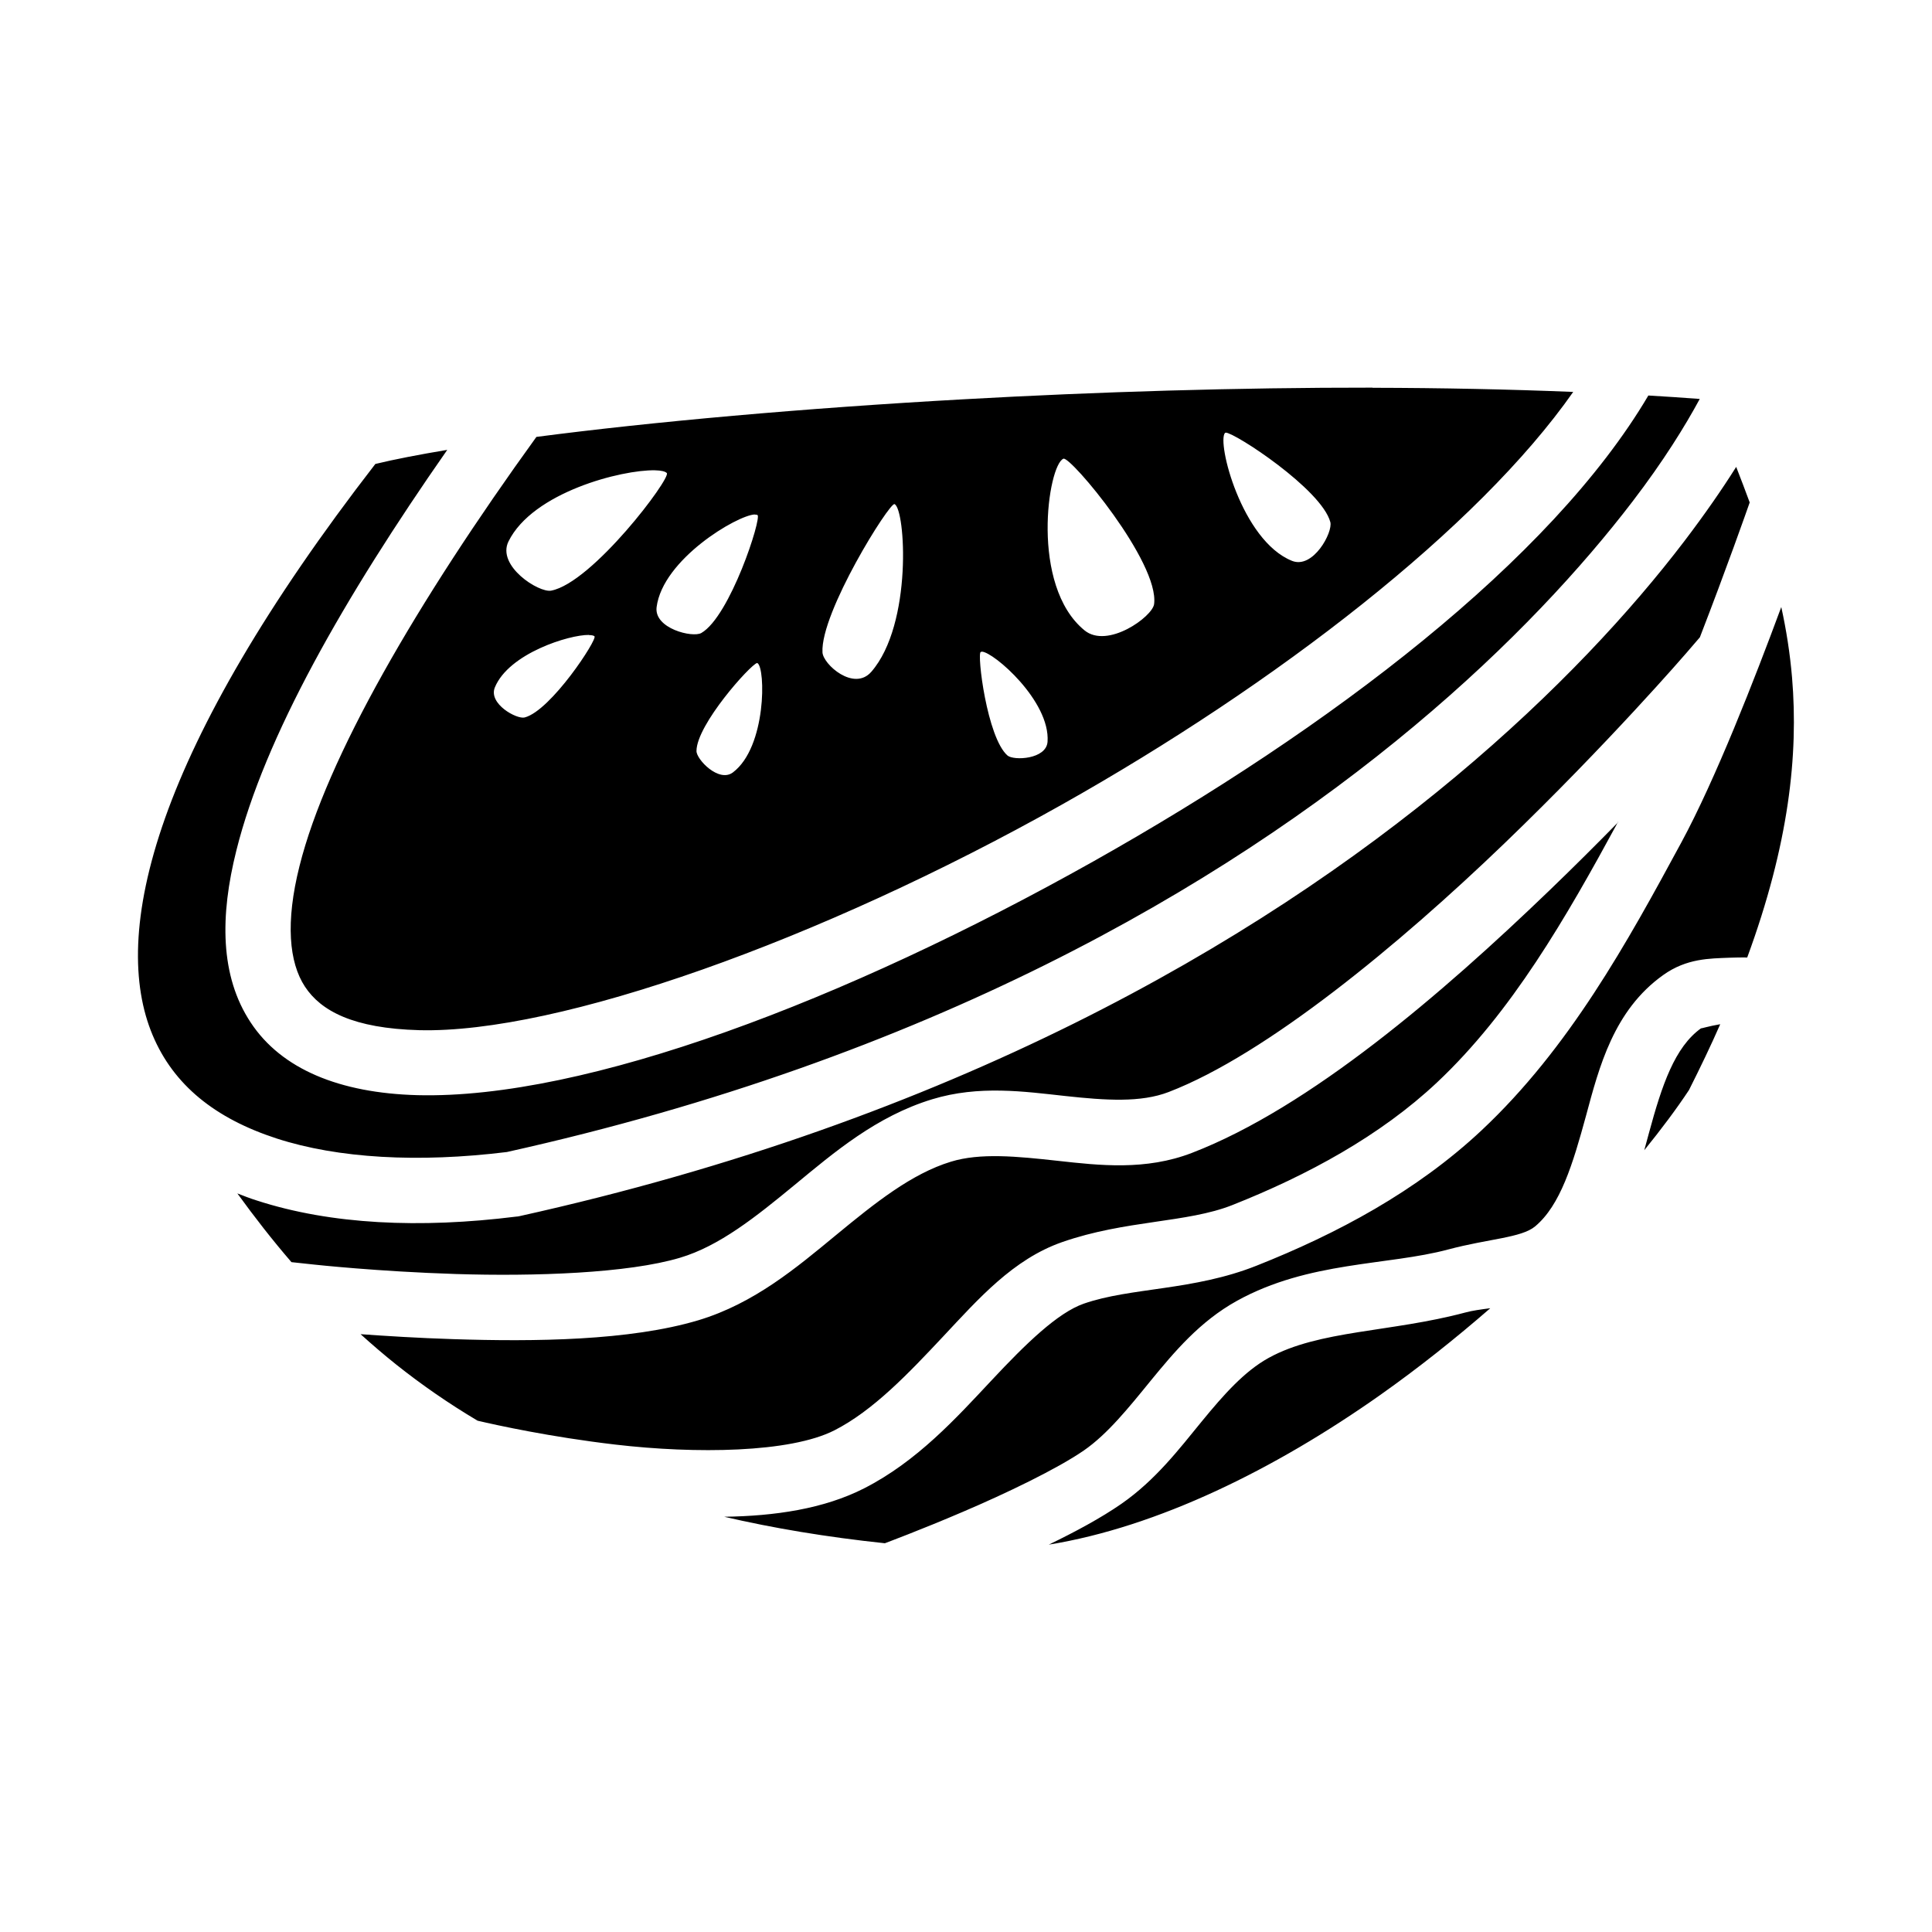 <svg role="img" focusable="false" aria-hidden="true" xmlns="http://www.w3.org/2000/svg" viewBox="0 0 14 14"><path d="m 9.946,2.809 c -0.976,-8.6e-4 -1.993,0.03 -2.956,0.084 -1.173,0.065 -2.268,0.164 -3.103,0.273 -0.865,1.196 -1.521,2.326 -1.717,3.111 -0.102,0.406 -0.076,0.697 0.04,0.873 0.116,0.176 0.35,0.302 0.827,0.315 1.01,0.026 2.91,-0.652 4.655,-1.633 1.561,-0.878 3.018,-2.006 3.708,-2.992 -0.465,-0.019 -0.953,-0.029 -1.454,-0.03 z m 1.998,0.058 c -0.704,1.193 -2.305,2.41 -4.021,3.375 -1.789,1.005 -3.678,1.725 -4.898,1.694 -0.563,-0.015 -0.985,-0.188 -1.208,-0.526 -0.224,-0.338 -0.223,-0.774 -0.104,-1.248 0.205,-0.821 0.777,-1.826 1.528,-2.902 -0.204,0.034 -0.38,0.068 -0.521,0.102 -0.793,1.024 -1.28,1.879 -1.523,2.564 -0.248,0.7 -0.243,1.213 -0.091,1.575 0.152,0.362 0.453,0.604 0.899,0.749 0.444,0.144 1.025,0.177 1.668,0.098 3.047,-0.677 5.173,-1.915 6.574,-3.086 0.702,-0.586 1.222,-1.156 1.583,-1.628 0.225,-0.294 0.381,-0.547 0.487,-0.743 -0.122,-0.009 -0.247,-0.018 -0.373,-0.025 z m -3.062,0.268 c 0.064,-9.7e-4 0.694,0.41 0.758,0.648 0.02,0.074 -0.125,0.343 -0.278,0.281 -0.365,-0.147 -0.546,-0.863 -0.485,-0.927 8.64e-4,-9.2e-4 0.002,-10e-4 0.004,-10e-4 z m -1.176,0.189 c 0.051,-0.02 0.697,0.752 0.657,1.054 -0.012,0.091 -0.337,0.326 -0.504,0.19 -0.397,-0.324 -0.265,-1.199 -0.153,-1.244 z m 4.874,0.061 c -0.102,0.162 -0.226,0.341 -0.375,0.537 -0.382,0.501 -0.926,1.095 -1.655,1.704 -1.458,1.218 -3.66,2.494 -6.787,3.187 l -0.011,0.002 -0.011,0.001 c -0.696,0.087 -1.343,0.058 -1.881,-0.117 -0.048,-0.015 -0.094,-0.033 -0.14,-0.051 0.124,0.171 0.253,0.337 0.392,0.498 l 0.168,0.018 c 0,0 0.458,0.05 1.024,0.068 0.566,0.018 1.247,-0.005 1.624,-0.118 0.285,-0.085 0.547,-0.294 0.832,-0.529 0.285,-0.235 0.591,-0.496 0.994,-0.619 0.34,-0.104 0.671,-0.056 0.965,-0.024 0.294,0.032 0.548,0.049 0.75,-0.029 0.71,-0.273 1.673,-1.071 2.43,-1.799 0.757,-0.728 1.32,-1.381 1.32,-1.381 l 0.099,-0.115 c 0.192,-0.496 0.34,-0.917 0.361,-0.977 -0.032,-0.086 -0.064,-0.172 -0.098,-0.258 z m -7.834,0.023 c 0.044,8.6e-4 0.075,0.008 0.086,0.02 0.032,0.036 -0.539,0.795 -0.838,0.852 -0.09,0.017 -0.397,-0.18 -0.309,-0.357 0.176,-0.356 0.821,-0.52 1.061,-0.515 z m 1.736,0.245 c 0.079,0.034 0.133,0.869 -0.168,1.215 -0.126,0.145 -0.35,-0.054 -0.354,-0.141 -0.015,-0.289 0.487,-1.089 0.522,-1.074 z m -1.013,0.076 c 0.009,-3.1e-4 0.015,7.4e-4 0.02,0.003 0.033,0.018 -0.198,0.735 -0.407,0.855 -0.063,0.036 -0.343,-0.032 -0.324,-0.187 0.044,-0.347 0.583,-0.666 0.711,-0.672 z m 7.438,0.672 c -0.193,0.522 -0.477,1.249 -0.724,1.705 -0.391,0.723 -0.812,1.489 -1.446,2.084 -0.472,0.443 -1.05,0.751 -1.63,0.981 -0.459,0.183 -0.913,0.157 -1.254,0.276 -0.188,0.066 -0.416,0.286 -0.67,0.558 -0.254,0.271 -0.538,0.585 -0.921,0.78 -0.292,0.149 -0.648,0.201 -1.014,0.206 0.353,0.082 0.739,0.147 1.164,0.192 0.002,-8.9e-4 0.256,-0.095 0.566,-0.228 0.312,-0.133 0.683,-0.311 0.877,-0.445 0.17,-0.118 0.32,-0.304 0.486,-0.508 0.167,-0.203 0.352,-0.426 0.623,-0.576 0.521,-0.288 1.091,-0.254 1.531,-0.372 0.293,-0.078 0.529,-0.084 0.629,-0.167 0.183,-0.153 0.273,-0.45 0.369,-0.802 0.095,-0.352 0.2,-0.764 0.56,-1.02 0.17,-0.121 0.336,-0.119 0.479,-0.125 0.036,-0.001 0.07,-0.002 0.101,-0.002 0.01,5e-5 0.019,3.4e-4 0.028,5.2e-4 0.302,-0.821 0.372,-1.468 0.325,-2.028 -0.015,-0.177 -0.042,-0.347 -0.078,-0.511 z m -8.639,0.201 c 0.02,2.7e-4 0.034,0.003 0.04,0.009 0.022,0.022 -0.315,0.538 -0.506,0.588 -0.057,0.015 -0.265,-0.099 -0.216,-0.218 0.102,-0.247 0.54,-0.382 0.681,-0.38 z m 2.847,0.12 c 0.085,0.003 0.496,0.358 0.476,0.653 -0.009,0.128 -0.245,0.138 -0.29,0.1 -0.149,-0.129 -0.223,-0.742 -0.194,-0.751 0.002,-6.5e-4 0.004,-9.6e-4 0.007,-8.9e-4 z m -1.63,0.083 c 0.002,-3.9e-4 0.003,-3.1e-4 0.004,2.1e-4 0.059,0.036 0.066,0.608 -0.178,0.792 -0.102,0.077 -0.265,-0.095 -0.264,-0.155 3.93e-4,-0.191 0.39,-0.625 0.439,-0.638 z m 6.242,1.152 c -0.154,0.157 -0.322,0.325 -0.502,0.498 -0.774,0.745 -1.733,1.57 -2.587,1.899 -0.336,0.13 -0.672,0.091 -0.971,0.058 -0.299,-0.033 -0.564,-0.059 -0.776,0.006 -0.285,0.087 -0.548,0.297 -0.833,0.532 -0.285,0.235 -0.592,0.495 -0.997,0.617 -0.498,0.149 -1.189,0.156 -1.775,0.137 -0.257,-0.008 -0.49,-0.023 -0.673,-0.036 0.083,0.075 0.169,0.149 0.258,0.22 0.181,0.144 0.376,0.28 0.59,0.407 0.136,0.032 0.527,0.118 0.998,0.173 0.581,0.068 1.266,0.06 1.587,-0.103 0.281,-0.143 0.536,-0.411 0.791,-0.683 0.255,-0.272 0.505,-0.557 0.859,-0.681 0.461,-0.161 0.905,-0.138 1.235,-0.269 0.545,-0.216 1.071,-0.502 1.481,-0.887 0.542,-0.509 0.936,-1.194 1.313,-1.889 z m 0.738,1.465 c -0.079,0.013 -0.145,0.034 -0.138,0.029 -0.191,0.136 -0.284,0.412 -0.378,0.759 -0.011,0.041 -0.022,0.083 -0.034,0.125 0.124,-0.153 0.234,-0.3 0.324,-0.436 0.083,-0.165 0.159,-0.323 0.226,-0.476 z m -1.667,2.058 c -0.068,0.009 -0.129,0.017 -0.18,0.031 -0.539,0.144 -1.059,0.127 -1.425,0.329 -0.174,0.096 -0.324,0.264 -0.486,0.462 -0.162,0.198 -0.334,0.424 -0.582,0.596 -0.147,0.102 -0.333,0.202 -0.525,0.295 0.789,-0.128 1.637,-0.545 2.401,-1.084 0.279,-0.197 0.546,-0.41 0.797,-0.628 z"/></svg>

